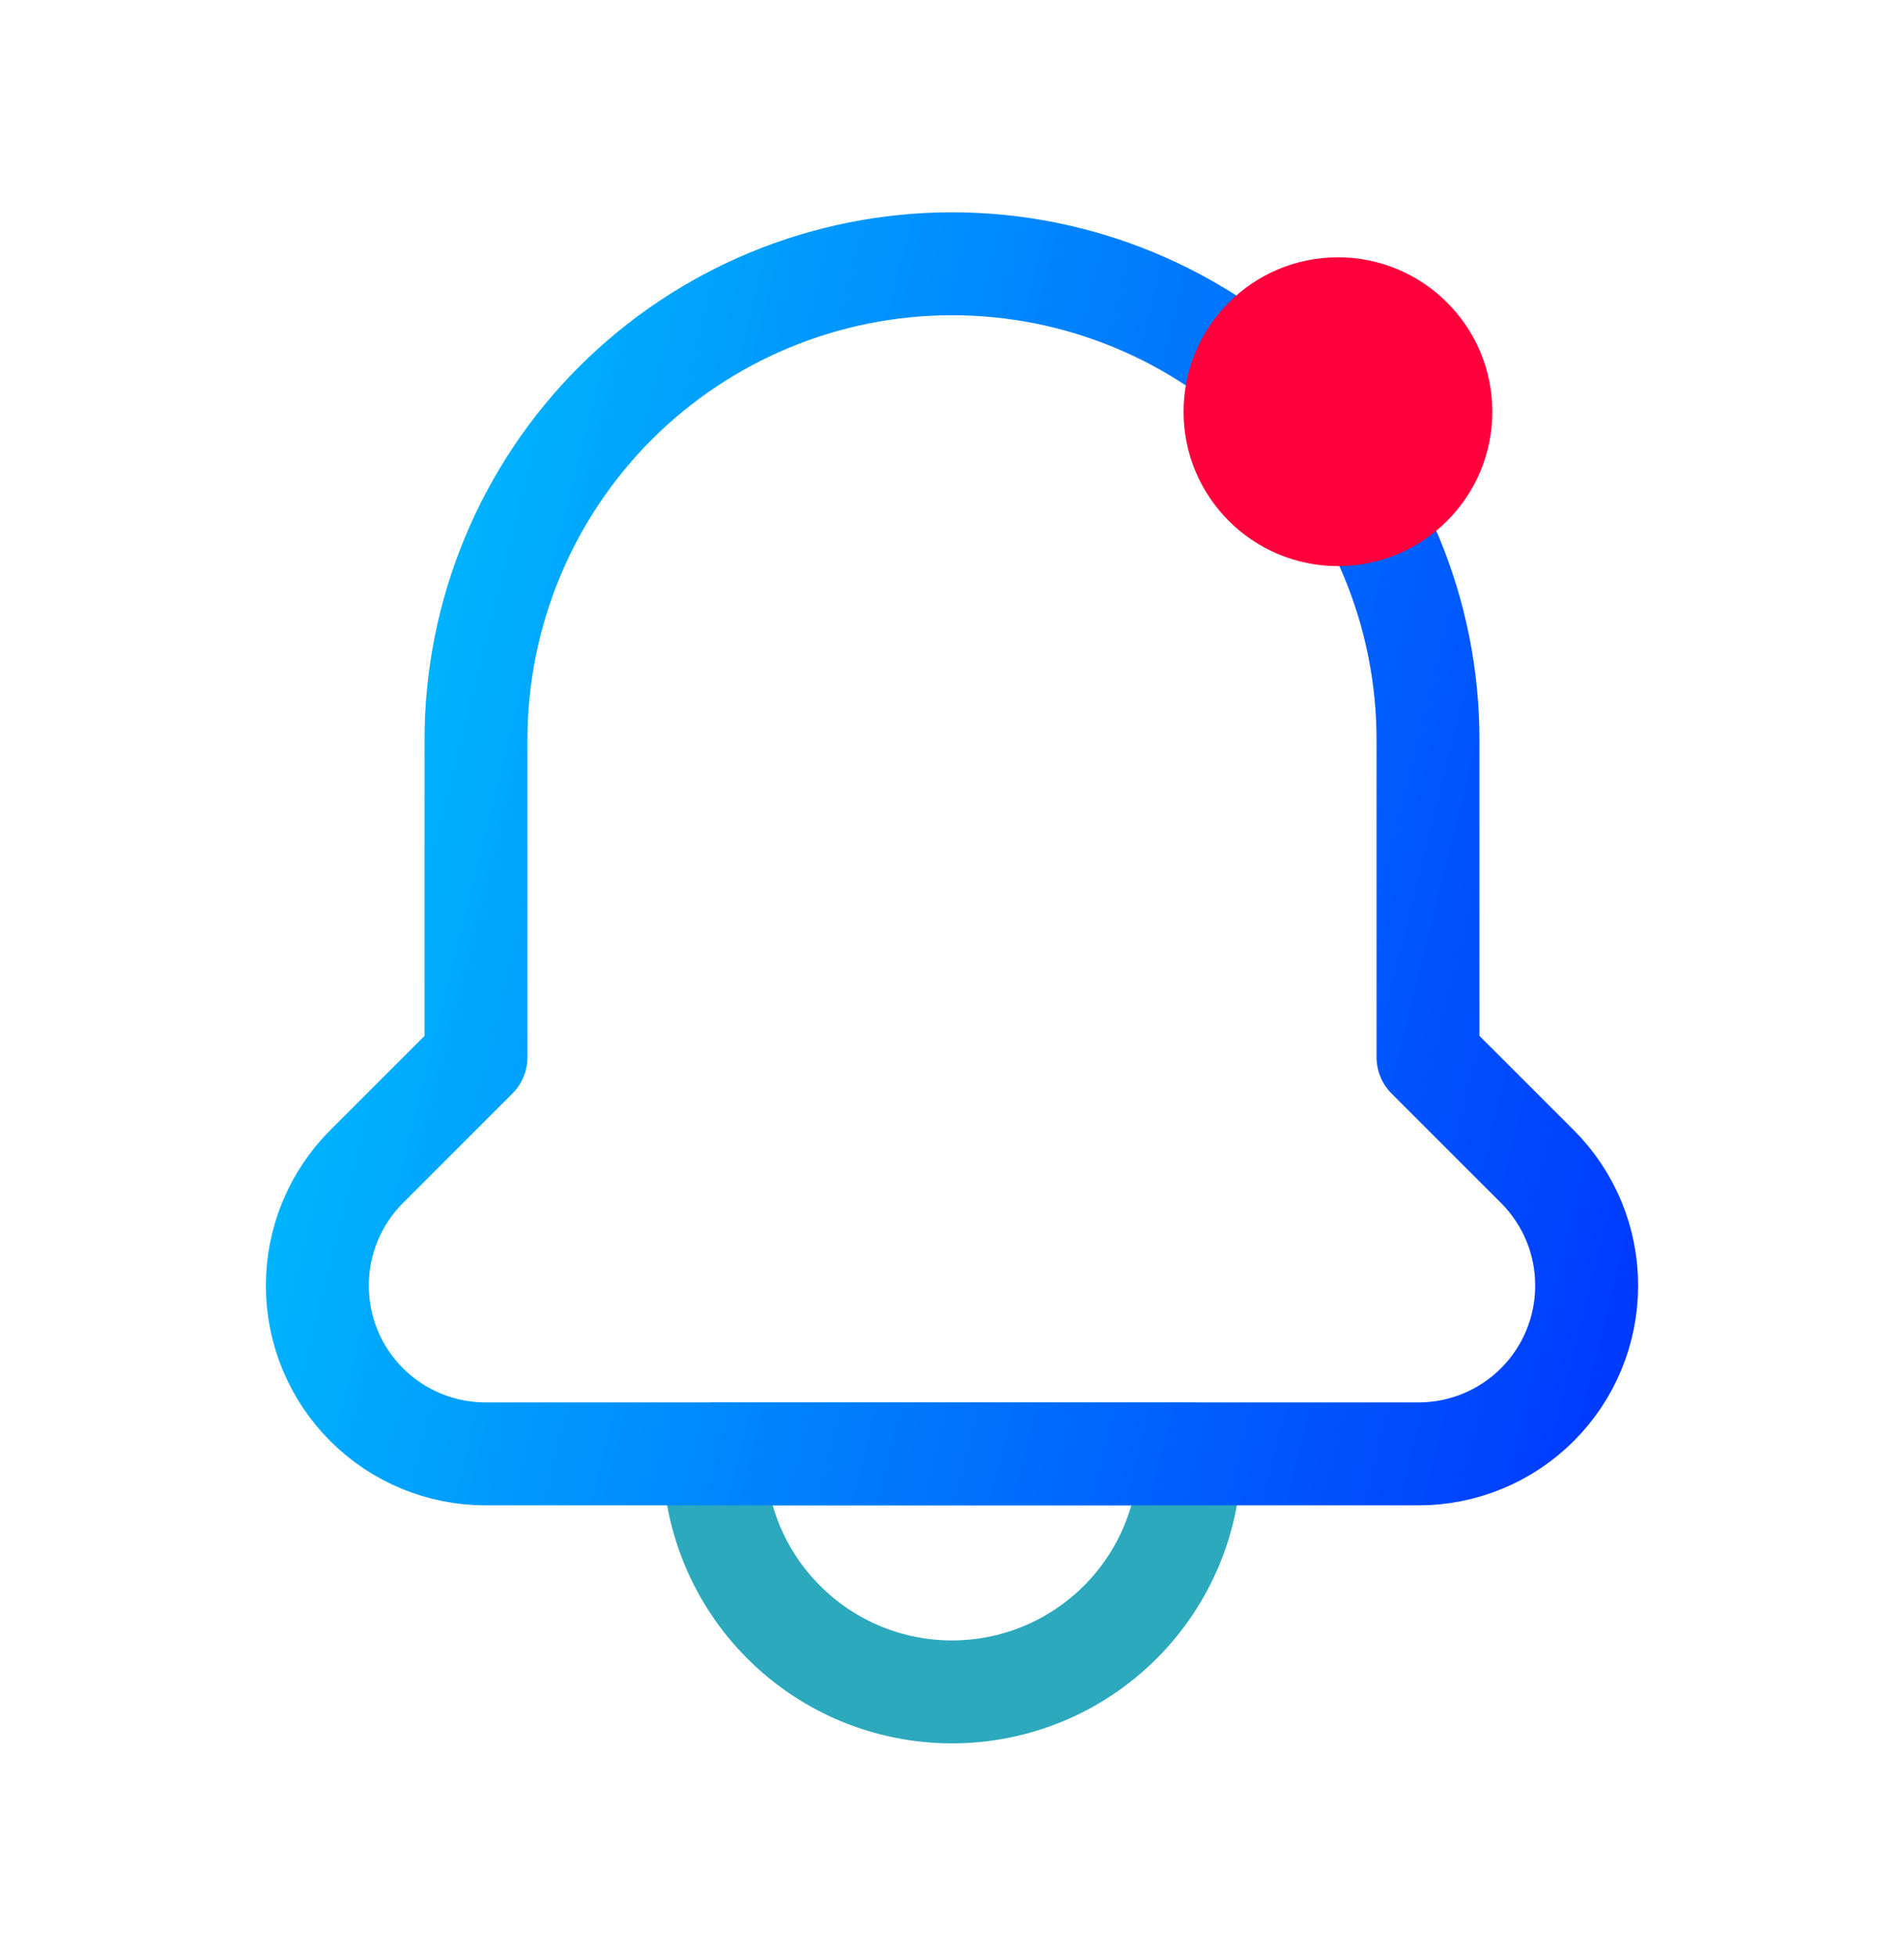 <svg width="37" height="38" viewBox="0 0 37 38" fill="none" xmlns="http://www.w3.org/2000/svg">
<path d="M23.125 28.25H13.875C13.875 29.477 14.362 30.653 15.23 31.52C16.097 32.388 17.273 32.875 18.5 32.875C19.727 32.875 20.903 32.388 21.77 31.52C22.638 30.653 23.125 29.477 23.125 28.25Z" stroke="#2CA9BC" stroke-width="2" stroke-linecap="round" stroke-linejoin="round"/>
<path d="M29.878 22.669C30.181 22.973 30.422 23.334 30.586 23.73C30.75 24.127 30.834 24.552 30.833 24.982C30.833 25.849 30.489 26.68 29.876 27.293C29.263 27.906 28.432 28.25 27.565 28.25H9.435C8.568 28.25 7.737 27.906 7.124 27.293C6.511 26.68 6.167 25.849 6.167 24.982C6.166 24.552 6.251 24.127 6.415 23.73C6.579 23.334 6.819 22.973 7.123 22.669L9.25 20.542V14.375C9.25 11.922 10.225 9.569 11.959 7.834C13.694 6.1 16.047 5.125 18.5 5.125C20.953 5.125 23.306 6.1 25.041 7.834C26.776 9.569 27.75 11.922 27.75 14.375V20.542L29.878 22.669Z" stroke="url(#paint0_linear_151_9967)" stroke-width="2" stroke-linecap="round" stroke-linejoin="round"/>
<circle cx="26" cy="8" r="3" fill="#FF003D"/>
<defs>
<linearGradient id="paint0_linear_151_9967" x1="-0.284" y1="-19.826" x2="52.227" y2="-6.705" gradientUnits="userSpaceOnUse">
<stop stop-color="#00FEFC"/>
<stop offset="1" stop-color="#0002FE"/>
</linearGradient>
</defs>
</svg>
